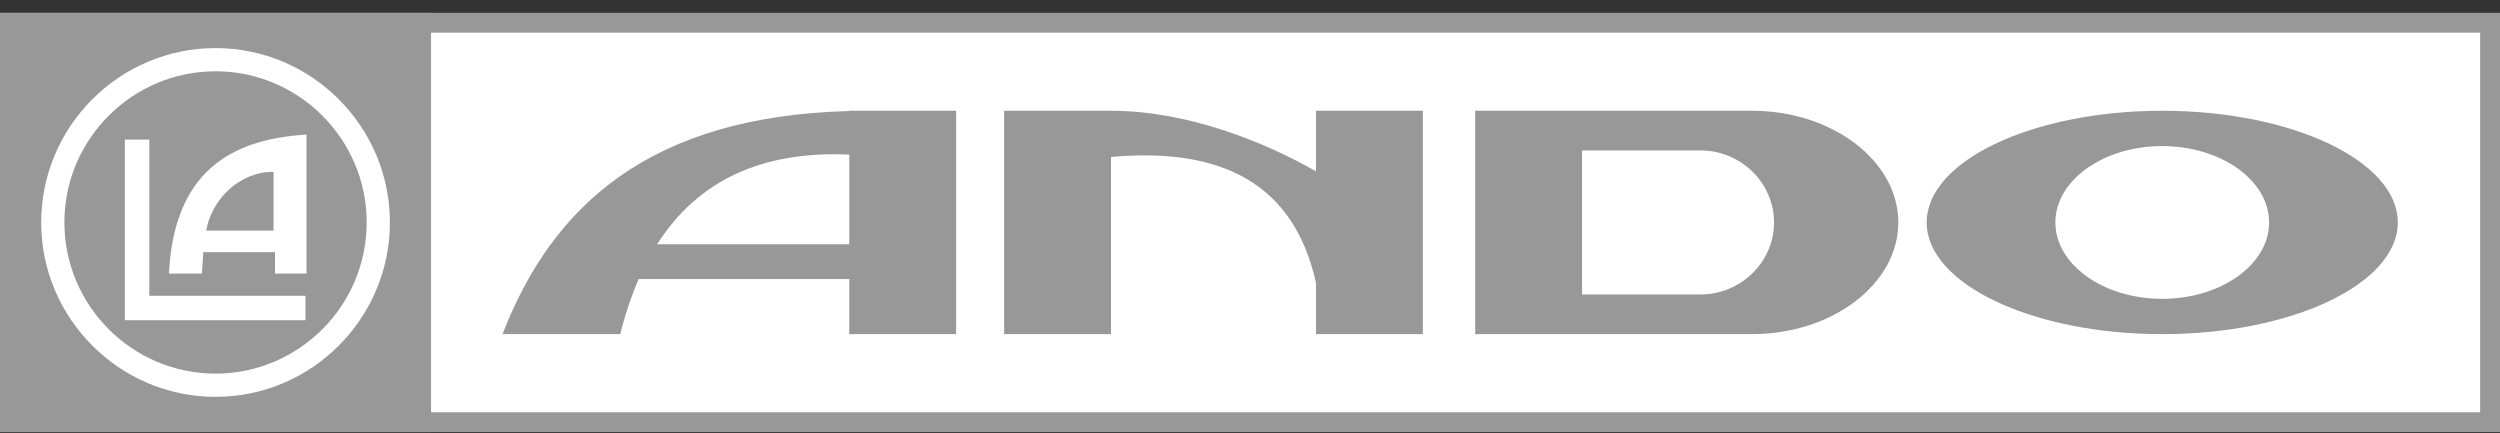 <svg width="150" height="26" viewBox="0 0 150 26" fill="none" xmlns="http://www.w3.org/2000/svg">
<rect x="0" y="0" width="150" height="26" fill="#333333" stroke="none"/>
<path d="M0 25.926H150V0.77H0V25.926Z" fill="#989898"/>
<path d="M1.191 24.736H148.808V1.961H1.191V24.736Z" fill="white"/>
<path d="M0 25.926H25.862V0.77H0V25.926Z" fill="#989898"/>
<path fill-rule="evenodd" clip-rule="evenodd" d="M12.933 2.885C18.695 2.885 23.394 7.585 23.394 13.347C23.394 19.109 18.695 23.81 12.933 23.81C7.171 23.81 2.471 19.109 2.471 13.347C2.471 7.585 7.171 2.885 12.933 2.885ZM12.933 4.277C17.928 4.277 22.002 8.352 22.002 13.347C22.002 18.343 17.929 22.417 12.933 22.417C7.937 22.417 3.863 18.343 3.863 13.347C3.862 8.352 7.936 4.277 12.933 4.277Z" fill="white"/>
<path fill-rule="evenodd" clip-rule="evenodd" d="M7.492 8.377H8.958V17.747H18.328V19.213H7.492V8.377Z" fill="white"/>
<path fill-rule="evenodd" clip-rule="evenodd" d="M18.391 8.076C13.733 8.348 10.437 10.411 10.137 16.415H12.114L12.2 15.127H16.5V16.415H18.391V8.076ZM16.414 13.836H12.372C12.687 11.974 14.379 10.283 16.414 10.312V13.836Z" fill="white"/>
<path fill-rule="evenodd" clip-rule="evenodd" d="M129.734 6.646C121.95 6.646 115.601 9.656 115.601 13.347C115.601 17.037 121.95 20.048 129.734 20.048C137.518 20.048 143.867 17.037 143.867 13.347C143.867 9.656 137.518 6.646 129.734 6.646ZM88.512 6.646V20.048H105.12C109.949 20.048 113.899 17.032 113.899 13.347C113.899 9.661 109.949 6.646 105.12 6.646H88.512ZM94.925 17.668V9.026H102.024C104.454 9.026 106.442 10.97 106.442 13.347C106.442 15.725 104.454 17.668 102.024 17.668H94.925ZM85.372 6.646H78.96V10.278C75.936 8.552 71.297 6.646 66.659 6.646H60.248V20.048H66.659V9.418C72.376 8.909 77.496 10.336 78.96 16.977V20.048H85.372V6.646ZM57.369 6.646H50.957V6.662C38.976 6.979 33.139 12.344 30.15 20.048H37.217C37.491 18.918 37.86 17.813 38.319 16.745H50.956V20.048H57.369L57.369 6.646ZM50.957 9.276V14.654H39.428C41.866 10.832 45.709 9.039 50.957 9.276ZM129.734 8.765C126.202 8.765 123.322 10.823 123.322 13.347C123.322 15.87 126.202 17.93 129.734 17.93C133.266 17.93 136.146 15.871 136.146 13.347C136.146 10.823 133.266 8.765 129.734 8.765Z" fill="#989898"/>
</svg>
